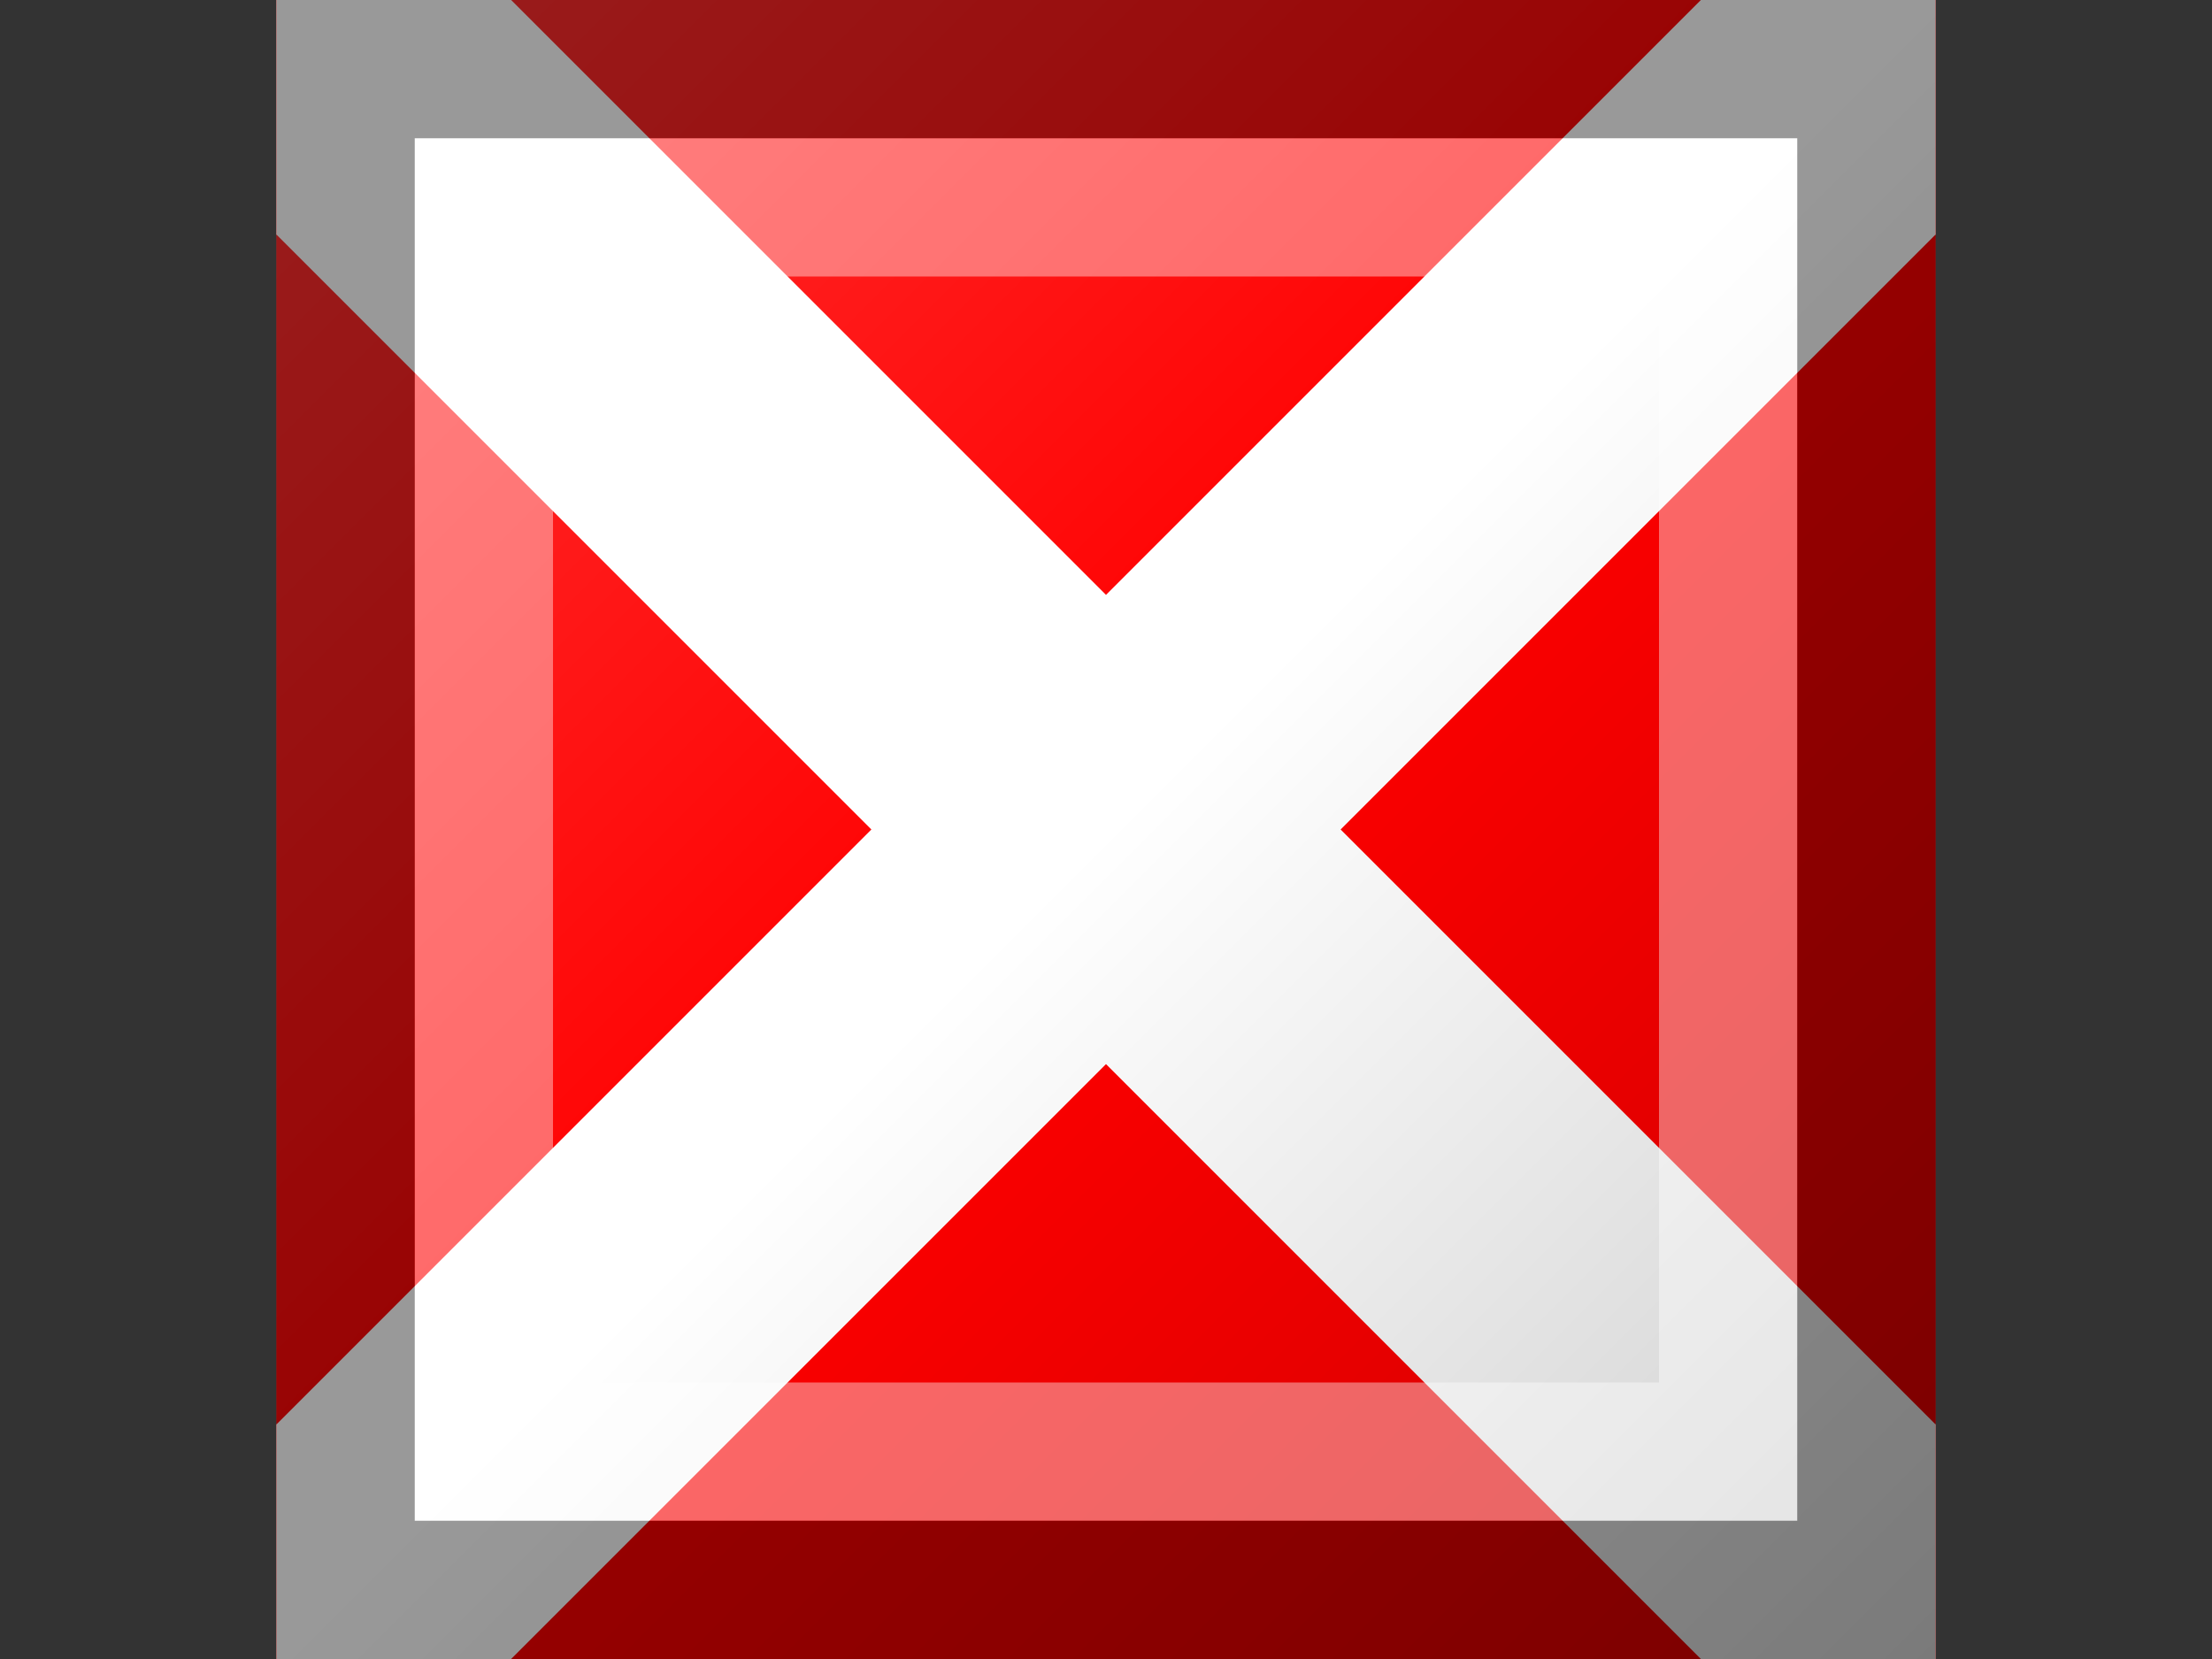 <?xml version="1.0"?>
<svg xmlns="http://www.w3.org/2000/svg" xmlns:xlink="http://www.w3.org/1999/xlink" version="1.1" width="480" height="360" viewBox="0 0 480 360">
<rect x="0" y="0" width="480" height="360" fill="#333333" stroke="none"/>
<!-- Generated by Kreative Vexillo v1.0 -->
<style>
.red{fill:rgb(255,0,0);}
.white{fill:rgb(255,255,255);}
</style>
<defs>
<linearGradient id="glaze" x1="0%" y1="0%" x2="100%" y2="100%">
<stop offset="0%" stop-color="rgb(255,255,255)" stop-opacity="0.2"/>
<stop offset="49.999%" stop-color="rgb(255,255,255)" stop-opacity="0.0"/>
<stop offset="50.001%" stop-color="rgb(0,0,0)" stop-opacity="0.0"/>
<stop offset="100%" stop-color="rgb(0,0,0)" stop-opacity="0.2"/>
</linearGradient>
</defs>
<g>
<rect x="60" y="0" width="360" height="360" class="red"/>
<path d="M 60 0 L 60 50.912 L 60 50.912 L 189.088 180 L 189.088 180 L 60 309.088 L 60 309.088 L 60 360 L 110.912 360 L 240 230.912 L 369.088 360 L 420 360 L 420 309.088 L 290.912 180 L 420 50.912 L 420 0 L 369.088 0 L 240 129.088 L 110.912 0 Z" class="white"/>
</g>
<g>
<rect x="60" y="0" width="360" height="360" fill="url(#glaze)"/>
<path d="M 90 30 L 390 30 L 390 330 L 90 330 Z M 120 60 L 120 300 L 360 300 L 360 60 Z" fill="rgb(255,255,255)" opacity="0.4"/>
<path d="M 60 0 L 420 0 L 420 360 L 60 360 Z M 90 30 L 90 330 L 390 330 L 390 30 Z" fill="rgb(0,0,0)" opacity="0.4"/>
</g>
</svg>

